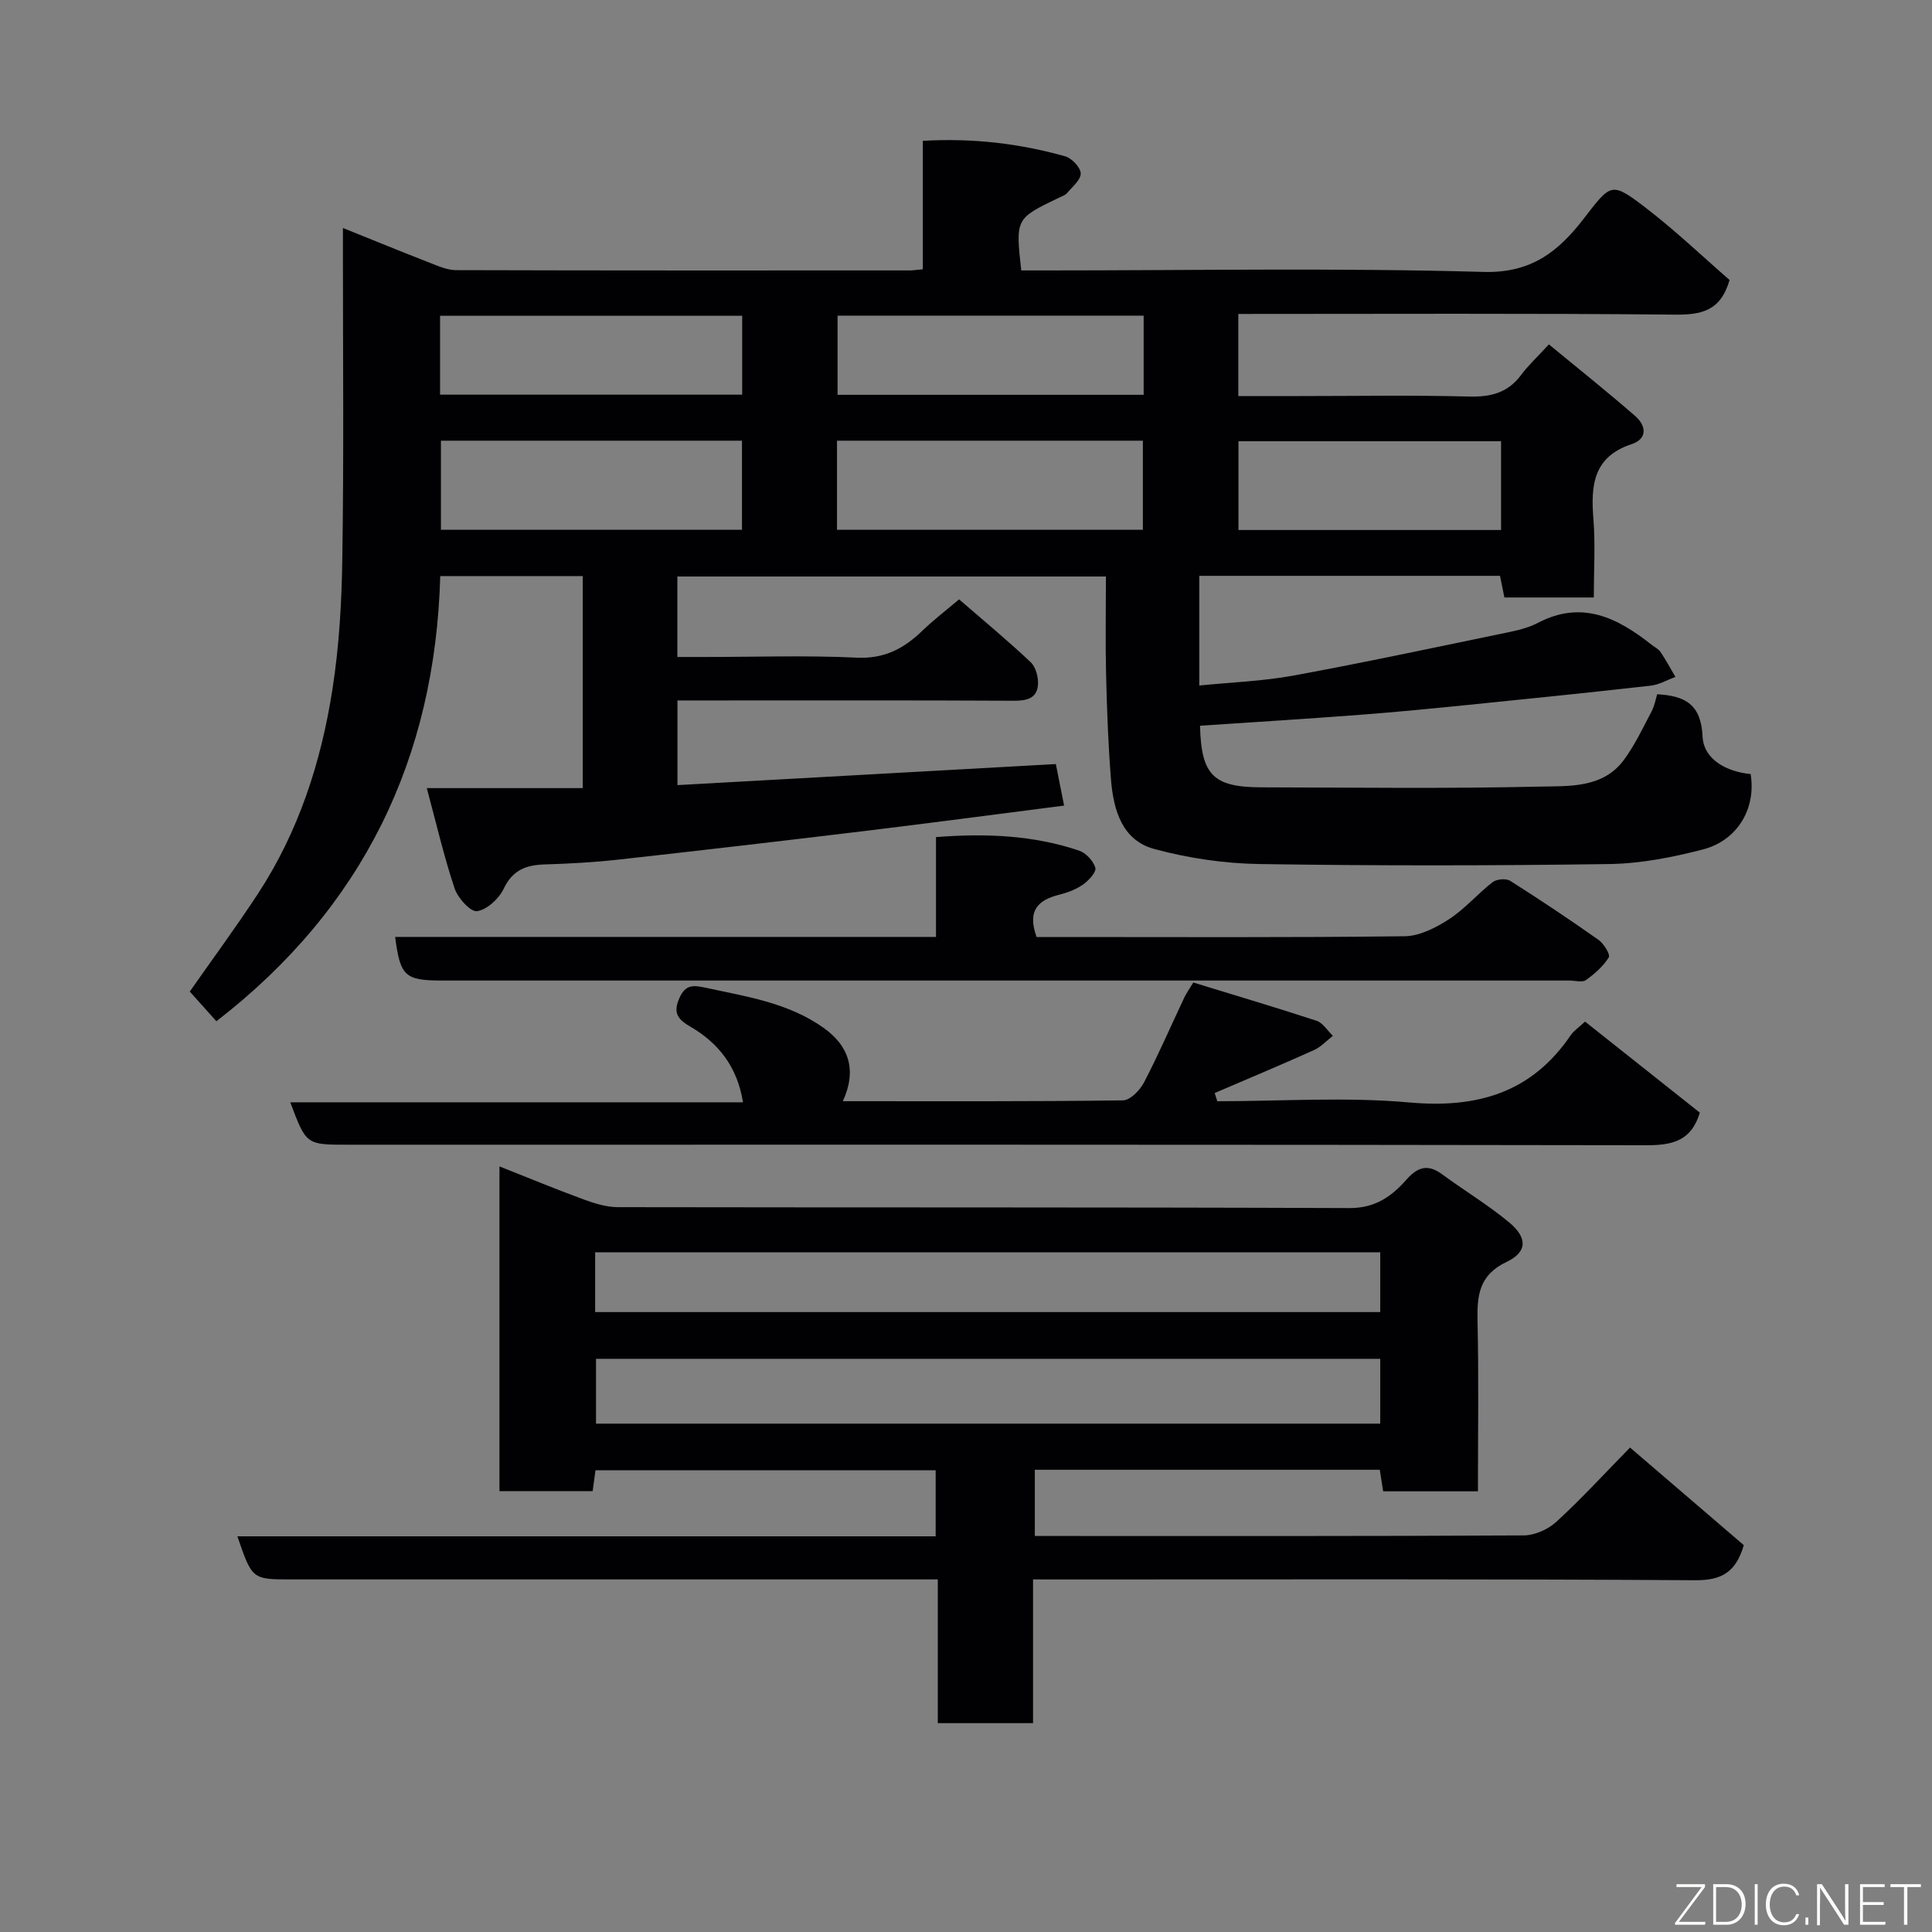 <svg enable-background="new 0 0 400 400" viewBox="0 0 400 400" xmlns="http://www.w3.org/2000/svg"><rect x="0" y="0" width="400" height="400" fill="#808080" stroke="none"/><path d="m191.06 55.75c0-9.01 0-17.61 0-26.59 10.26-.6 19.96.53 29.46 3.2 1.38.39 3.19 2.29 3.23 3.54.04 1.33-1.73 2.77-2.82 4.07-.4.47-1.11.68-1.7.97-8.98 4.32-8.98 4.32-7.79 15.05h5.25c30.16 0 60.34-.55 90.48.31 9.88.28 15.49-4.28 20.6-10.87 5.8-7.49 5.75-7.93 12.97-2.4 6.13 4.7 11.75 10.07 17.35 14.94-1.87 6.47-5.87 7.22-11.37 7.17-29.98-.29-59.97-.14-90.34-.14v17h12.75c11.67 0 23.34-.21 34.99.1 4.51.12 8.04-.75 10.8-4.46 1.48-1.99 3.34-3.7 5.76-6.34 6.18 5.09 12.14 9.84 17.88 14.84 2.27 1.98 2.59 4.71-.76 5.82-7.97 2.63-8.46 8.56-7.9 15.52.42 5.27.08 10.6.08 16.22-6.27 0-12.19 0-18.51 0-.26-1.29-.57-2.8-.91-4.48-20.72 0-41.33 0-62.26 0v22.71c6.59-.67 13.13-.89 19.5-2.06 14.74-2.71 29.4-5.85 44.07-8.88 2.22-.46 4.53-.98 6.51-2.02 9.1-4.78 16.47-1.09 23.53 4.49.65.51 1.46.9 1.9 1.55 1.11 1.65 2.06 3.42 3.07 5.14-1.7.62-3.37 1.61-5.12 1.81-12.55 1.42-25.11 2.7-37.67 3.97-7.53.76-15.06 1.5-22.6 2.07-11.01.84-22.03 1.51-33.04 2.26.26 10.23 2.72 12.73 12.78 12.75 19.17.04 38.34.29 57.49-.15 6.14-.14 13.18.39 17.56-5.62 2.23-3.06 3.88-6.56 5.65-9.93.65-1.24.9-2.7 1.17-3.57 5.86.31 9.1 2.15 9.4 8.75.22 4.73 4.94 7.29 9.95 7.77 1.16 7.07-2.65 13.74-9.91 15.62-6.28 1.62-12.84 2.91-19.29 3.01-24.16.35-48.33.37-72.49 0-7.3-.11-14.75-1.21-21.8-3.12-6.67-1.81-8.44-8.13-8.94-14.35-.58-7.24-.84-14.52-1.02-21.79-.16-6.64-.03-13.29-.03-20.27-29.68 0-59.07 0-88.73 0v16.66h5.66c10.5 0 21.02-.36 31.49.14 5.69.27 9.71-1.86 13.52-5.52 2.36-2.28 4.99-4.29 7.66-6.55 4.97 4.31 10.05 8.5 14.82 13.01 1.07 1.01 1.64 3.18 1.51 4.73-.24 2.79-2.34 3.26-4.99 3.25-20.83-.11-41.66-.06-62.49-.06-2.3 0-4.59 0-7.16 0v17.53c25.93-1.44 51.89-2.89 78.34-4.36.52 2.64 1.07 5.4 1.71 8.6-14.06 1.8-27.5 3.59-40.96 5.22-17.09 2.07-34.19 4.06-51.29 5.96-5.07.56-10.19.85-15.3 1-3.86.12-6.64 1.16-8.48 5.04-.98 2.06-3.44 4.33-5.51 4.64-1.34.2-3.98-2.72-4.65-4.71-2.2-6.59-3.77-13.39-5.76-20.77h32.29c0-14.88 0-29.26 0-43.9-9.74 0-19.34 0-29.5 0-1.05 37.71-15.92 68.65-46.35 92.17-2-2.23-3.76-4.2-5.51-6.15 4.62-6.6 9.53-13.27 14.07-20.18 8.46-12.9 13.13-27.33 15.47-42.41 1.39-8.92 1.92-18.03 2.04-27.07.33-20.67.13-41.34.13-62 0-1.79 0-3.58 0-6.43 6.46 2.6 12.13 4.93 17.85 7.15 1.8.7 3.7 1.57 5.56 1.58 31.33.09 62.66.07 93.99.06.65 0 1.29-.11 2.66-.24zm-17.77 35.49v18.44h63.33c0-6.38 0-12.43 0-18.44-21.29 0-42.21 0-63.33 0zm-82 0v18.44h62.33c0-6.38 0-12.43 0-18.44-20.96 0-41.54 0-62.33 0zm145.49-25.89c-21.45 0-42.48 0-63.37 0v16.39h63.37c0-5.52 0-10.79 0-16.39zm-145.67 16.36h62.55c0-5.68 0-11.06 0-16.33-21.05 0-41.75 0-62.55 0zm219.67 9.64c-18.45 0-36.48 0-54.37 0v18.38h54.37c0-6.18 0-12.11 0-18.38z" fill="#010103"/><path d="m213.88 327v29.76c-6.64 0-12.9 0-19.72 0 0-9.73 0-19.46 0-29.76-2.48 0-4.42 0-6.36 0-42.49 0-84.99 0-127.48 0-8.12 0-8.12 0-11.17-8.92h144.57c0-4.74 0-9.01 0-13.68-23.27 0-46.66 0-70.43 0-.17 1.26-.36 2.66-.59 4.33-6.31 0-12.59 0-19.29 0 0-22.07 0-44.27 0-67.24 6.01 2.38 11.68 4.73 17.43 6.84 2.25.83 4.7 1.59 7.06 1.6 50.49.09 100.99-.01 151.48.19 5.31.02 8.73-2.39 11.81-5.89 2.28-2.58 4.39-3.31 7.34-1.14 4.6 3.39 9.54 6.35 13.92 9.99 3.81 3.16 3.8 6.13-.5 8.17-5.81 2.76-6.16 7.03-6.04 12.41.26 11.61.08 23.24.08 35.1-6.74 0-13.01 0-19.62 0-.22-1.36-.44-2.76-.7-4.46-23.69 0-47.42 0-71.42 0v13.71h4.72c32.16 0 64.33.06 96.49-.12 2.3-.01 5.07-1.26 6.79-2.84 5.15-4.72 9.88-9.89 15.23-15.35 8.05 6.91 15.86 13.61 23.56 20.21-1.65 5.56-4.54 7.3-10.05 7.26-43.49-.28-86.99-.16-130.48-.16-1.97-.01-3.94-.01-6.63-.01zm71.88-45.67c-54.4 0-108.43 0-162.36 0v13.42h162.36c0-4.5 0-8.77 0-13.42zm-162.54-9.68h162.54c0-4.29 0-8.22 0-12.38-54.27 0-108.29 0-162.54 0z" fill="#010103"/><path d="m247.06 203.42c8.5 2.61 17.06 5.14 25.52 7.92 1.32.44 2.26 2.05 3.38 3.12-1.3 1-2.46 2.29-3.91 2.95-6.81 3.06-13.7 5.95-20.56 8.89.18.57.36 1.13.54 1.7 13.25 0 26.58-.93 39.72.25 14.08 1.26 25.32-1.97 33.45-13.92.63-.93 1.65-1.59 2.97-2.82 7.99 6.34 15.92 12.63 23.76 18.85-1.74 5.83-5.64 6.76-11.04 6.75-89.65-.16-179.31-.11-268.97-.11-8.53 0-8.53 0-11.82-8.78h93.73c-1.19-7.43-5.16-12.35-10.98-15.71-2.73-1.58-3.47-2.98-2.18-5.89 1.26-2.84 2.88-2.67 5.53-2.1 8.44 1.83 16.99 3.09 24.31 8.28 5.35 3.79 6.9 8.88 3.99 15.19 19.44 0 38.72.09 57.99-.17 1.51-.02 3.53-2.11 4.37-3.72 3-5.76 5.58-11.74 8.36-17.62.41-.85.98-1.64 1.84-3.06z" fill="#010103"/><path d="m81.81 193.98h111.98c0-6.89 0-13.62 0-20.67 10.41-.81 20.16-.38 29.62 2.8 1.42.48 2.97 2.14 3.37 3.56.24.88-1.37 2.63-2.53 3.45-1.42 1.01-3.17 1.67-4.88 2.1-4.3 1.08-6.8 3.15-4.75 8.78h4.74c23.82 0 47.65.13 71.47-.16 3.1-.04 6.46-1.77 9.18-3.53 3.28-2.13 5.9-5.25 9.02-7.67.83-.64 2.78-.81 3.63-.28 6.2 3.92 12.3 8 18.3 12.23 1.09.77 2.48 3.04 2.12 3.62-1.15 1.85-2.92 3.42-4.73 4.7-.78.55-2.27.1-3.43.1-77.8 0-155.61 0-233.41 0-7.68-.01-8.64-.88-9.7-9.03z" fill="#010103"/><g fill="#fbfcfa"><path d="m346.9 398 5.4-7.3h-5.2v-.6h5.9v.6l-5.4 7.2h5.5l-.1.6h-6.2v-.5z"/><path d="m354.7 390.1h2.8c2.3 0 3.9 1.6 3.9 4.1s-1.6 4.3-3.9 4.3h-2.8zm.6 7.8h2c2.2 0 3.3-1.6 3.3-3.6 0-1.8-1-3.6-3.3-3.6h-2z"/><path d="m363.9 390.1v8.4h-.6v-8.4h1.6z"/><path d="m372.5 396.3c-.4 1.3-1.4 2.3-3.2 2.3-2.4 0-3.7-1.9-3.7-4.3 0-2.3 1.2-4.3 3.7-4.3 1.8 0 2.9 1 3.2 2.4h-.6c-.4-1.1-1.1-1.8-2.5-1.8-2.1 0-3 1.9-3 3.7s.9 3.7 3 3.7c1.4 0 2.1-.7 2.5-1.7z"/><path d="m373.8 398.5v-1.5h.6v1.5z"/><path d="m376.2 398.5v-8.4h1c1.3 2 4.4 6.7 4.9 7.6-.1-1.2-.1-2.4-.1-3.8v-3.8h.7v8.4h-.9c-1.2-1.9-4.4-6.8-5-7.7.1 1.1 0 2.3 0 3.9v3.9h-.6z"/><path d="m390 394.4h-4.3v3.5h4.7l-.1.6h-5.2v-8.4h5.1v.6h-4.5v3.1h4.3z"/><path d="m394.2 390.7h-2.8v-.6h6.3v.6h-2.8v7.8h-.7z"/></g></svg>